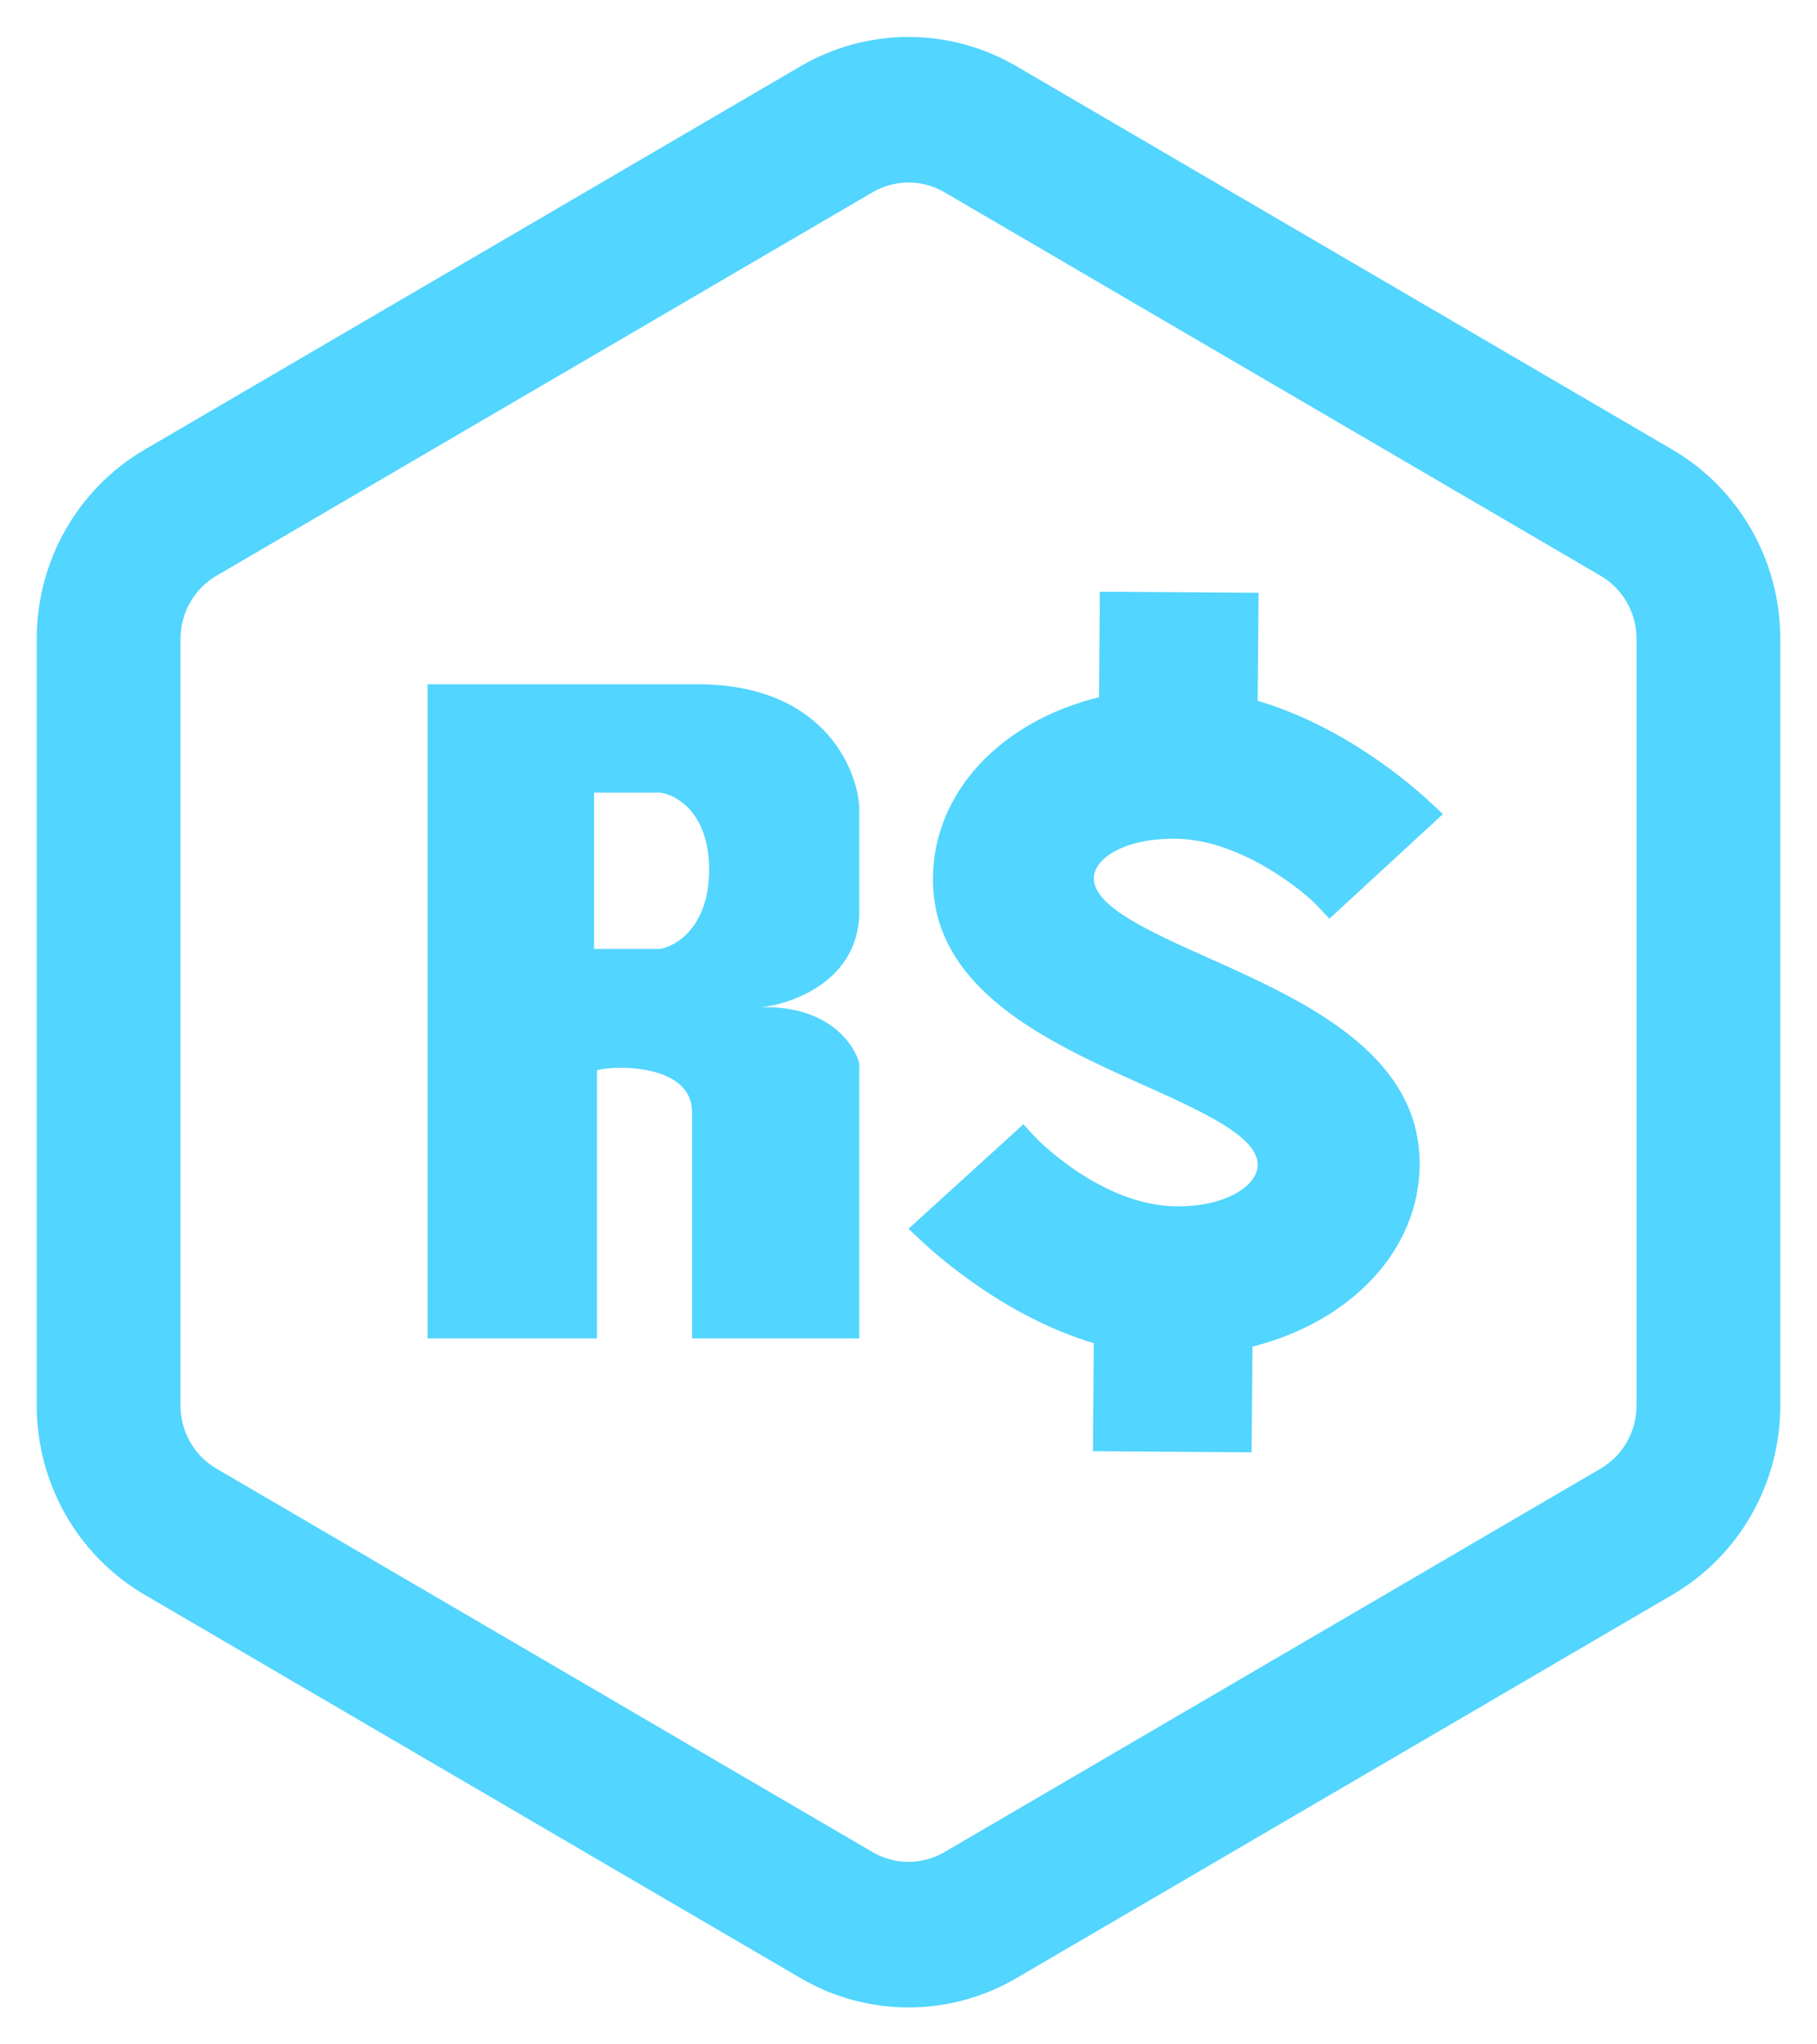 <svg width="40" height="45" viewBox="0 0 40 45" fill="none" xmlns="http://www.w3.org/2000/svg">
<path fill-rule="evenodd" clip-rule="evenodd" d="M35.235 12.673L20.792 4.232C20.302 3.946 19.699 3.946 19.209 4.232L4.766 12.673C4.276 12.959 3.974 13.488 3.974 14.06L3.974 30.94C3.974 31.513 4.276 32.042 4.766 32.328L19.209 40.768C19.699 41.054 20.302 41.054 20.792 40.768L35.235 32.328C35.725 32.042 36.027 31.513 36.027 30.94L36.027 14.06C36.027 13.488 35.725 12.959 35.235 12.673ZM22.375 1.457C20.906 0.599 19.095 0.599 17.626 1.457L3.183 9.898C1.714 10.756 0.809 12.343 0.809 14.06L0.809 30.94C0.809 32.657 1.714 34.244 3.183 35.103L17.626 43.543C19.095 44.402 20.906 44.402 22.375 43.543L36.818 35.103C38.287 34.244 39.192 32.657 39.192 30.94L39.192 14.06C39.192 12.343 38.287 10.756 36.818 9.898L22.375 1.457Z" fill="#52D5FE"/>
<path fill-rule="evenodd" clip-rule="evenodd" d="M9.412 29.461L13.142 29.461L13.142 23.556C13.61 23.434 15.234 23.446 15.234 24.473L15.234 29.461L18.917 29.461L18.917 23.408C18.809 22.98 18.227 22.133 16.76 22.17C17.479 22.093 18.917 21.565 18.917 20.061L18.917 17.767C18.863 16.866 18.076 15.062 15.359 15.062L9.412 15.062L9.412 29.461ZM13.078 17.447L13.078 20.887L14.533 20.887C14.892 20.826 15.611 20.391 15.611 19.144C15.611 17.896 14.892 17.493 14.533 17.447L13.078 17.447Z" fill="#52D5FE"/>
<path d="M26.596 21.083C25.299 20.502 24.075 19.953 24.08 19.329C24.083 18.9 24.741 18.461 25.838 18.461C25.848 18.461 25.858 18.461 25.867 18.461C27.319 18.471 28.725 19.643 28.995 19.933L29.265 20.223L31.765 17.92L31.496 17.669C31.075 17.274 29.601 15.992 27.687 15.426L27.706 13.048L24.212 13.024L24.194 15.347C22.009 15.885 20.552 17.454 20.538 19.327C20.518 21.792 23.102 22.954 25.179 23.887C26.471 24.468 27.692 25.017 27.687 25.641C27.685 25.857 27.534 26.069 27.261 26.237C26.923 26.445 26.439 26.559 25.899 26.553C24.247 26.542 22.812 25.055 22.798 25.04L22.53 24.747L20 27.048L20.277 27.308C20.703 27.707 22.189 29.003 24.079 29.566L24.06 31.944L27.553 31.968L27.572 29.642C29.771 29.081 31.238 27.503 31.253 25.643C31.273 23.178 28.68 22.016 26.596 21.083Z" fill="#52D5FE"/>
</svg>

